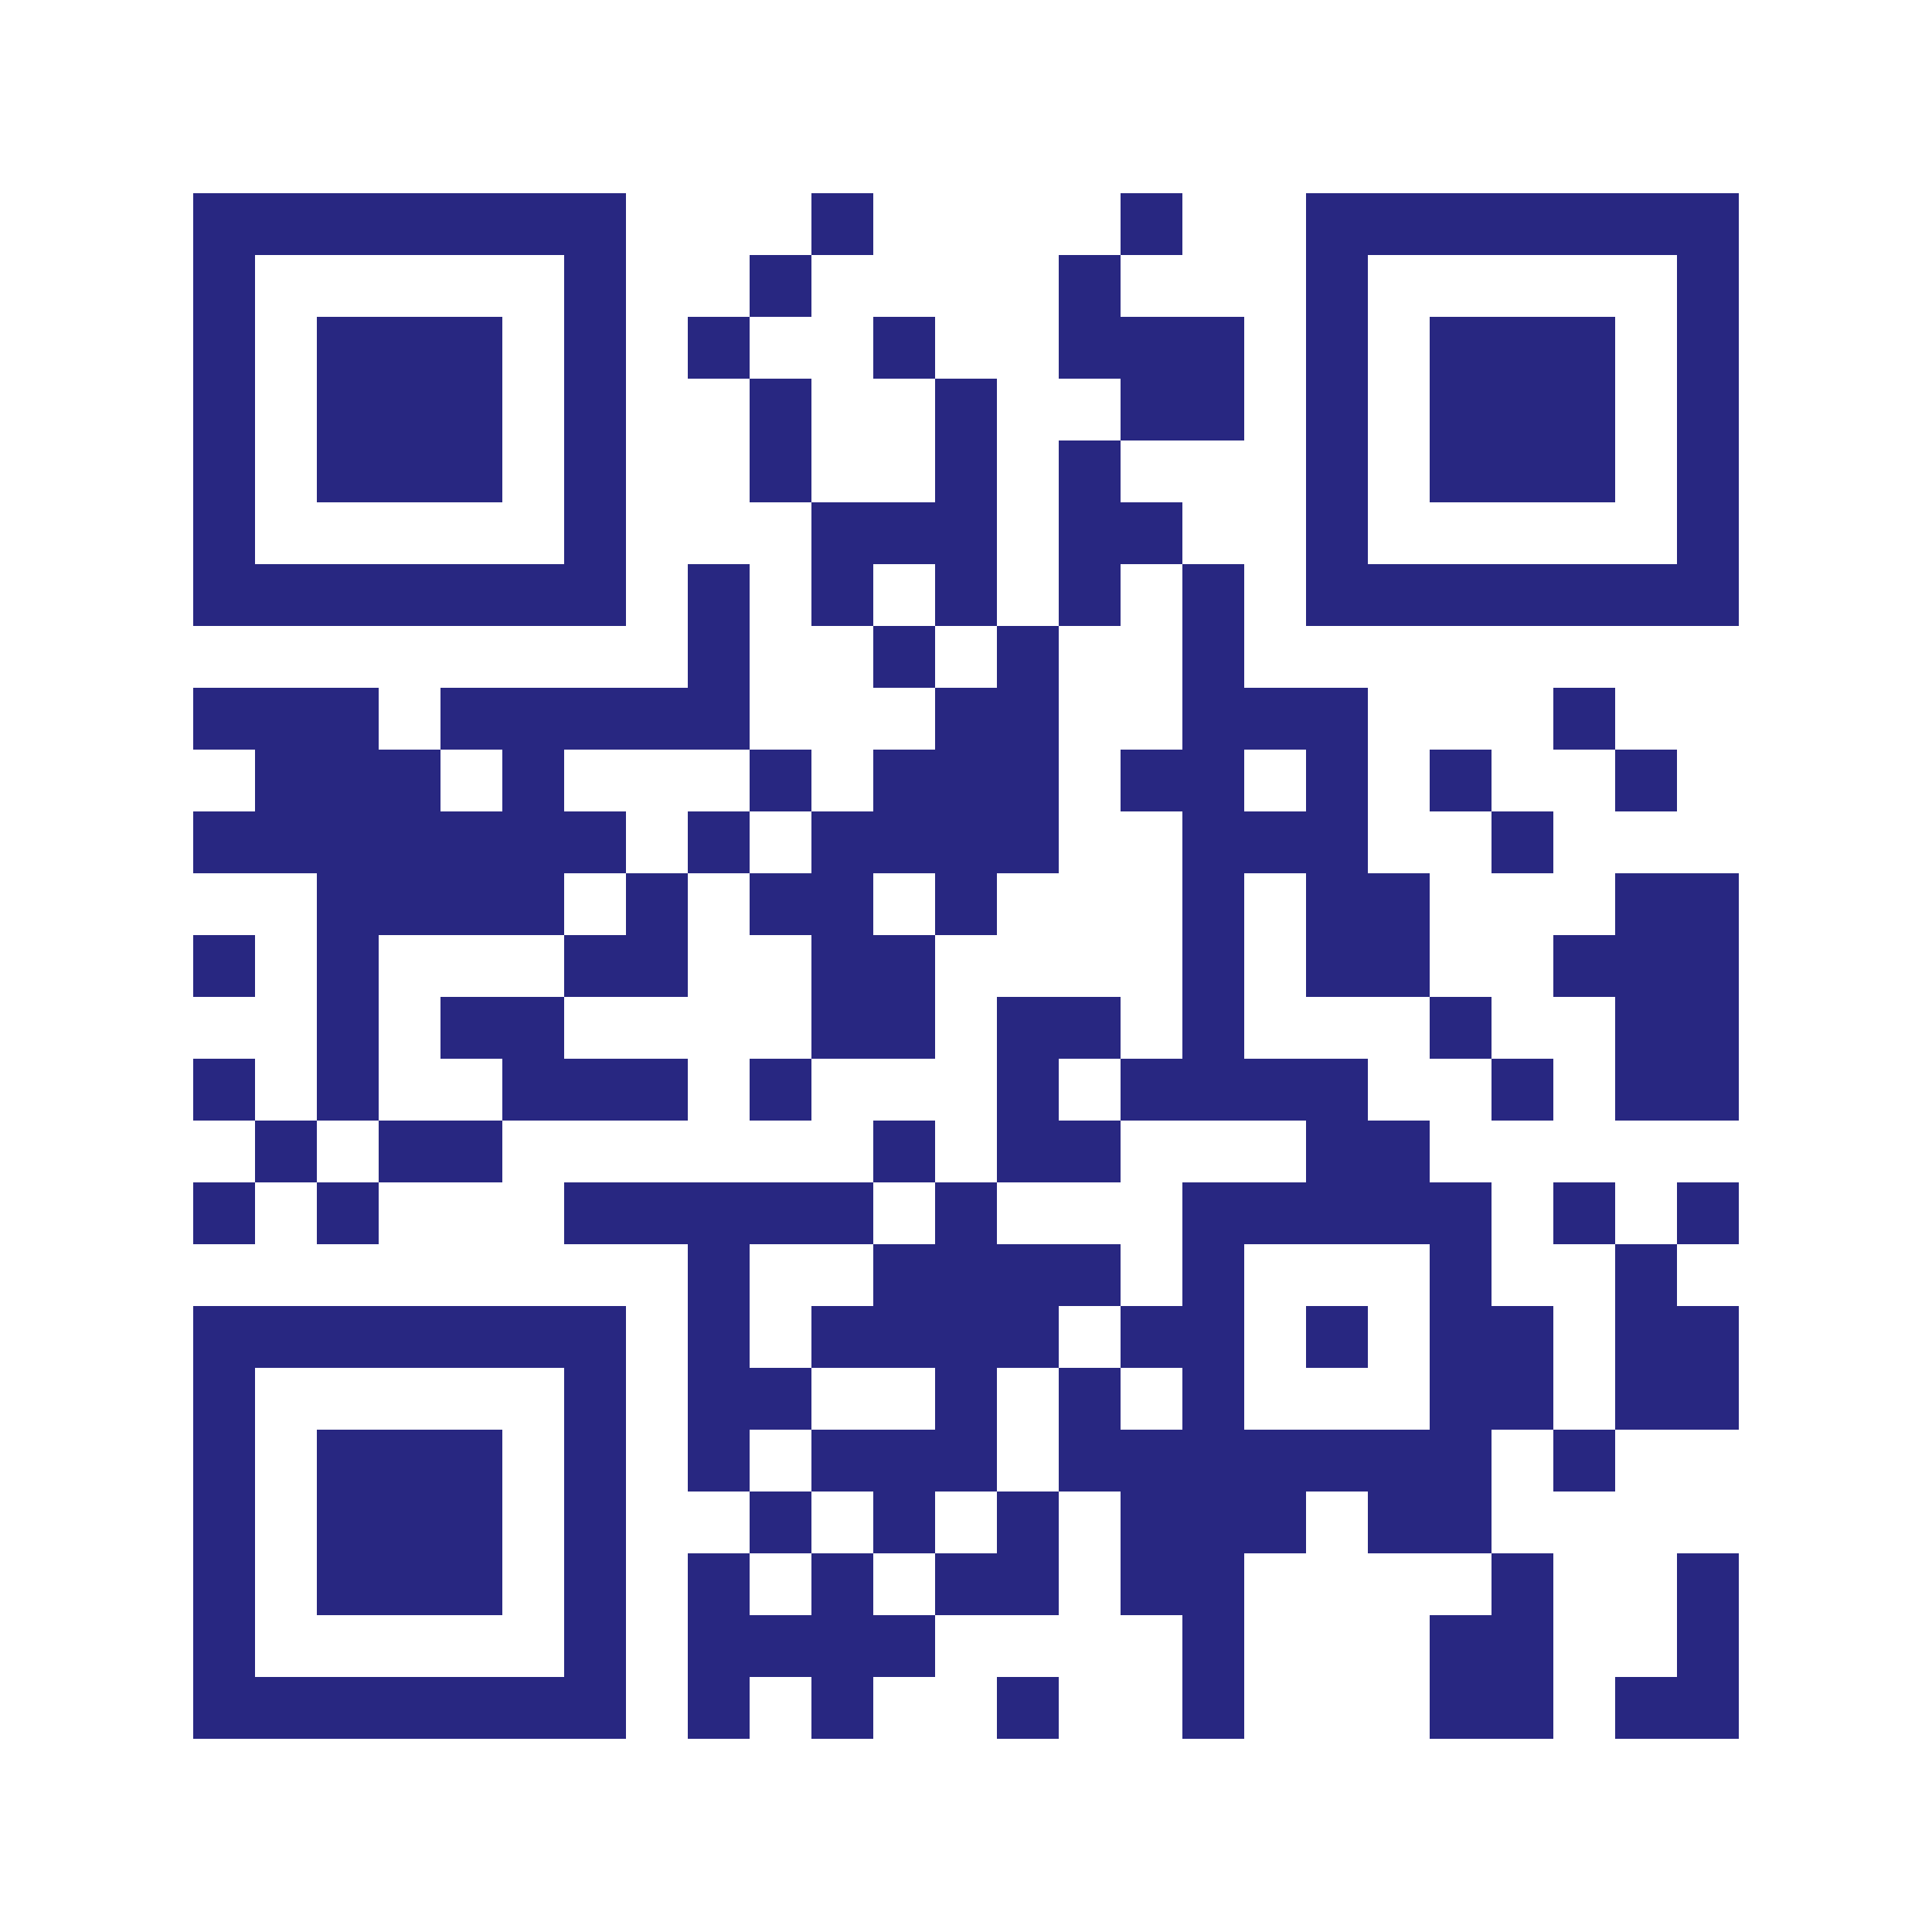 <?xml version="1.0" encoding="utf-8"?>
<!-- Generator: Adobe Illustrator 25.2.3, SVG Export Plug-In . SVG Version: 6.00 Build 0)  -->
<svg version="1.1" id="Layer_1" xmlns="http://www.w3.org/2000/svg" xmlns:xlink="http://www.w3.org/1999/xlink" x="0px" y="0px"
	 viewBox="0 0 200 200" style="enable-background:new 0 0 200 200;" xml:space="preserve">
<style type="text/css">
	.st0{fill:#FFFFFF;}
	.st1{fill:#282781;}
</style>
<g>
	<rect class="st0" width="200" height="200"/>
	<g>
		<rect x="84" y="20" class="st1" width="6.4" height="6.4"/>
		<rect x="116" y="20" class="st1" width="6.4" height="6.4"/>
		<rect x="77.6" y="26.4" class="st1" width="6.4" height="6.4"/>
		<rect x="71.2" y="32.8" class="st1" width="6.4" height="6.4"/>
		<rect x="90.4" y="32.8" class="st1" width="6.4" height="6.4"/>
		<polygon class="st1" points="84,39.2 77.6,39.2 77.6,45.6 77.6,52 84,52 84,45.6 		"/>
		<polygon class="st1" points="128.8,39.2 128.8,32.8 116,32.8 116,26.4 109.6,26.4 109.6,32.8 109.6,39.2 116,39.2 116,45.6 
			128.8,45.6 		"/>
		<polygon class="st1" points="96.8,58.4 96.8,64.8 103.2,64.8 103.2,58.4 103.2,52 103.2,45.6 103.2,39.2 96.8,39.2 96.8,45.6 
			96.8,52 84,52 84,58.4 84,64.8 90.4,64.8 90.4,58.4 		"/>
		<polygon class="st1" points="116,52 116,45.6 109.6,45.6 109.6,52 109.6,58.4 109.6,64.8 116,64.8 116,58.4 122.4,58.4 122.4,52 
					"/>
		<rect x="90.4" y="64.8" class="st1" width="6.4" height="6.4"/>
		<polygon class="st1" points="103.2,71.2 96.8,71.2 96.8,77.6 90.4,77.6 90.4,84 84,84 84,90.4 77.6,90.4 77.6,96.8 84,96.8 
			84,103.2 84,109.6 96.8,109.6 96.8,103.2 96.8,96.8 90.4,96.8 90.4,90.4 96.8,90.4 96.8,96.8 103.2,96.8 103.2,90.4 109.6,90.4 
			109.6,84 109.6,77.6 109.6,71.2 109.6,64.8 103.2,64.8 		"/>
		<rect x="160.8" y="71.2" class="st1" width="6.4" height="6.4"/>
		<rect x="77.6" y="77.6" class="st1" width="6.4" height="6.4"/>
		<rect x="148" y="77.6" class="st1" width="6.4" height="6.4"/>
		<rect x="167.2" y="77.6" class="st1" width="6.4" height="6.4"/>
		<rect x="71.2" y="84" class="st1" width="6.4" height="6.4"/>
		<rect x="154.4" y="84" class="st1" width="6.4" height="6.4"/>
		<polygon class="st1" points="64.8,96.8 58.4,96.8 58.4,103.2 71.2,103.2 71.2,96.8 71.2,90.4 64.8,90.4 		"/>
		<polygon class="st1" points="167.2,96.8 160.8,96.8 160.8,103.2 167.2,103.2 167.2,109.6 167.2,116 180,116 180,109.6 180,103.2 
			180,96.8 180,90.4 167.2,90.4 		"/>
		<rect x="20" y="96.8" class="st1" width="6.4" height="6.4"/>
		<polygon class="st1" points="45.6,109.6 52,109.6 52,116 71.2,116 71.2,109.6 58.4,109.6 58.4,103.2 45.6,103.2 		"/>
		<rect x="148" y="103.2" class="st1" width="6.4" height="6.4"/>
		<rect x="20" y="109.6" class="st1" width="6.4" height="6.4"/>
		<polygon class="st1" points="39.2,109.6 39.2,103.2 39.2,96.8 58.4,96.8 58.4,90.4 64.8,90.4 64.8,84 58.4,84 58.4,77.6 
			77.6,77.6 77.6,71.2 77.6,64.8 77.6,58.4 71.2,58.4 71.2,64.8 71.2,71.2 45.6,71.2 45.6,77.6 52,77.6 52,84 45.6,84 45.6,77.6 
			39.2,77.6 39.2,71.2 20,71.2 20,77.6 26.4,77.6 26.4,84 20,84 20,90.4 32.8,90.4 32.8,96.8 32.8,103.2 32.8,109.6 32.8,116 
			39.2,116 		"/>
		<rect x="77.6" y="109.6" class="st1" width="6.4" height="6.4"/>
		<rect x="154.4" y="109.6" class="st1" width="6.4" height="6.4"/>
		<rect x="26.4" y="116" class="st1" width="6.4" height="6.4"/>
		<rect x="39.2" y="116" class="st1" width="12.8" height="6.4"/>
		<rect x="90.4" y="116" class="st1" width="6.4" height="6.4"/>
		<polygon class="st1" points="116,116 109.6,116 109.6,109.6 116,109.6 116,103.2 103.2,103.2 103.2,109.6 103.2,116 103.2,122.4 
			116,122.4 		"/>
		<rect x="20" y="122.4" class="st1" width="6.4" height="6.4"/>
		<rect x="32.8" y="122.4" class="st1" width="6.4" height="6.4"/>
		<rect x="160.8" y="122.4" class="st1" width="6.4" height="6.4"/>
		<rect x="173.6" y="122.4" class="st1" width="6.4" height="6.4"/>
		<polygon class="st1" points="90.4,128.8 90.4,135.2 84,135.2 84,141.6 96.8,141.6 96.8,148 84,148 84,154.4 90.4,154.4 
			90.4,160.8 96.8,160.8 96.8,154.4 103.2,154.4 103.2,148 103.2,141.6 109.6,141.6 109.6,135.2 116,135.2 116,128.8 103.2,128.8 
			103.2,122.4 96.8,122.4 96.8,128.8 		"/>
		<polygon class="st1" points="167.2,135.2 167.2,141.6 167.2,148 180,148 180,141.6 180,135.2 173.6,135.2 173.6,128.8 
			167.2,128.8 		"/>
		<rect x="135.2" y="135.2" class="st1" width="6.4" height="6.4"/>
		<path class="st1" d="M160.8,135.2h-6.4v-6.4v-6.4H148V116h-6.4v-6.4h-12.8v-6.4v-6.4v-6.4h6.4v6.4v6.4H148v-6.4v-6.4h-6.4V84v-6.4
			v-6.4h-12.8v-6.4v-6.4h-6.4v6.4v6.4v6.4H116V84h6.4v6.4v6.4v6.4v6.4H116v6.4h19.2v6.4h-12.8v6.4v6.4H116v6.4h6.4v6.4H116v-6.4
			h-6.4v6.4v6.4h6.4v6.4v6.4h6.4v6.4v6.4h6.4v-6.4v-6.4v-6.4h6.4v-6.4h6.4v6.4h12.8v-6.4V148h6.4v-6.4V135.2z M128.8,77.6h6.4V84
			h-6.4V77.6z M148,148h-19.2v-6.4v-6.4v-6.4H148v6.4v6.4V148z"/>
		<polygon class="st1" points="84,148 84,141.6 77.6,141.6 77.6,135.2 77.6,128.8 90.4,128.8 90.4,122.4 58.4,122.4 58.4,128.8 
			71.2,128.8 71.2,135.2 71.2,141.6 71.2,148 71.2,154.4 77.6,154.4 77.6,148 		"/>
		<rect x="160.8" y="148" class="st1" width="6.4" height="6.4"/>
		<rect x="77.6" y="154.4" class="st1" width="6.4" height="6.4"/>
		<polygon class="st1" points="103.2,160.8 96.8,160.8 96.8,167.2 109.6,167.2 109.6,160.8 109.6,154.4 103.2,154.4 		"/>
		<polygon class="st1" points="90.4,160.8 84,160.8 84,167.2 77.6,167.2 77.6,160.8 71.2,160.8 71.2,167.2 71.2,173.6 71.2,180 
			77.6,180 77.6,173.6 84,173.6 84,180 90.4,180 90.4,173.6 96.8,173.6 96.8,167.2 90.4,167.2 		"/>
		<polygon class="st1" points="173.6,167.2 173.6,173.6 167.2,173.6 167.2,180 180,180 180,173.6 180,167.2 180,160.8 173.6,160.8 
					"/>
		<polygon class="st1" points="148,167.2 148,173.6 148,180 160.8,180 160.8,173.6 160.8,167.2 160.8,160.8 154.4,160.8 
			154.4,167.2 		"/>
		<rect x="103.2" y="173.6" class="st1" width="6.4" height="6.4"/>
		<path class="st1" d="M64.8,58.4V52v-6.4v-6.4v-6.4v-6.4V20H20v6.4v6.4v6.4v6.4V52v6.4v6.4h44.8V58.4z M26.4,58.4V52v-6.4v-6.4
			v-6.4v-6.4h32v6.4v6.4v6.4V52v6.4H26.4z"/>
		<rect x="32.8" y="32.8" class="st1" width="19.2" height="19.2"/>
		<path class="st1" d="M135.2,20v6.4v6.4v6.4v6.4V52v6.4v6.4H180v-6.4V52v-6.4v-6.4v-6.4v-6.4V20H135.2z M173.6,32.8v6.4v6.4V52v6.4
			h-32V52v-6.4v-6.4v-6.4v-6.4h32V32.8z"/>
		<rect x="148" y="32.8" class="st1" width="19.2" height="19.2"/>
		<path class="st1" d="M20,141.6v6.4v6.4v6.4v6.4v6.4v6.4h44.8v-6.4v-6.4v-6.4v-6.4V148v-6.4v-6.4H20V141.6z M58.4,141.6v6.4v6.4
			v6.4v6.4v6.4h-32v-6.4v-6.4v-6.4V148v-6.4H58.4z"/>
		<rect x="32.8" y="148" class="st1" width="19.2" height="19.2"/>
	</g>
</g>
</svg>
